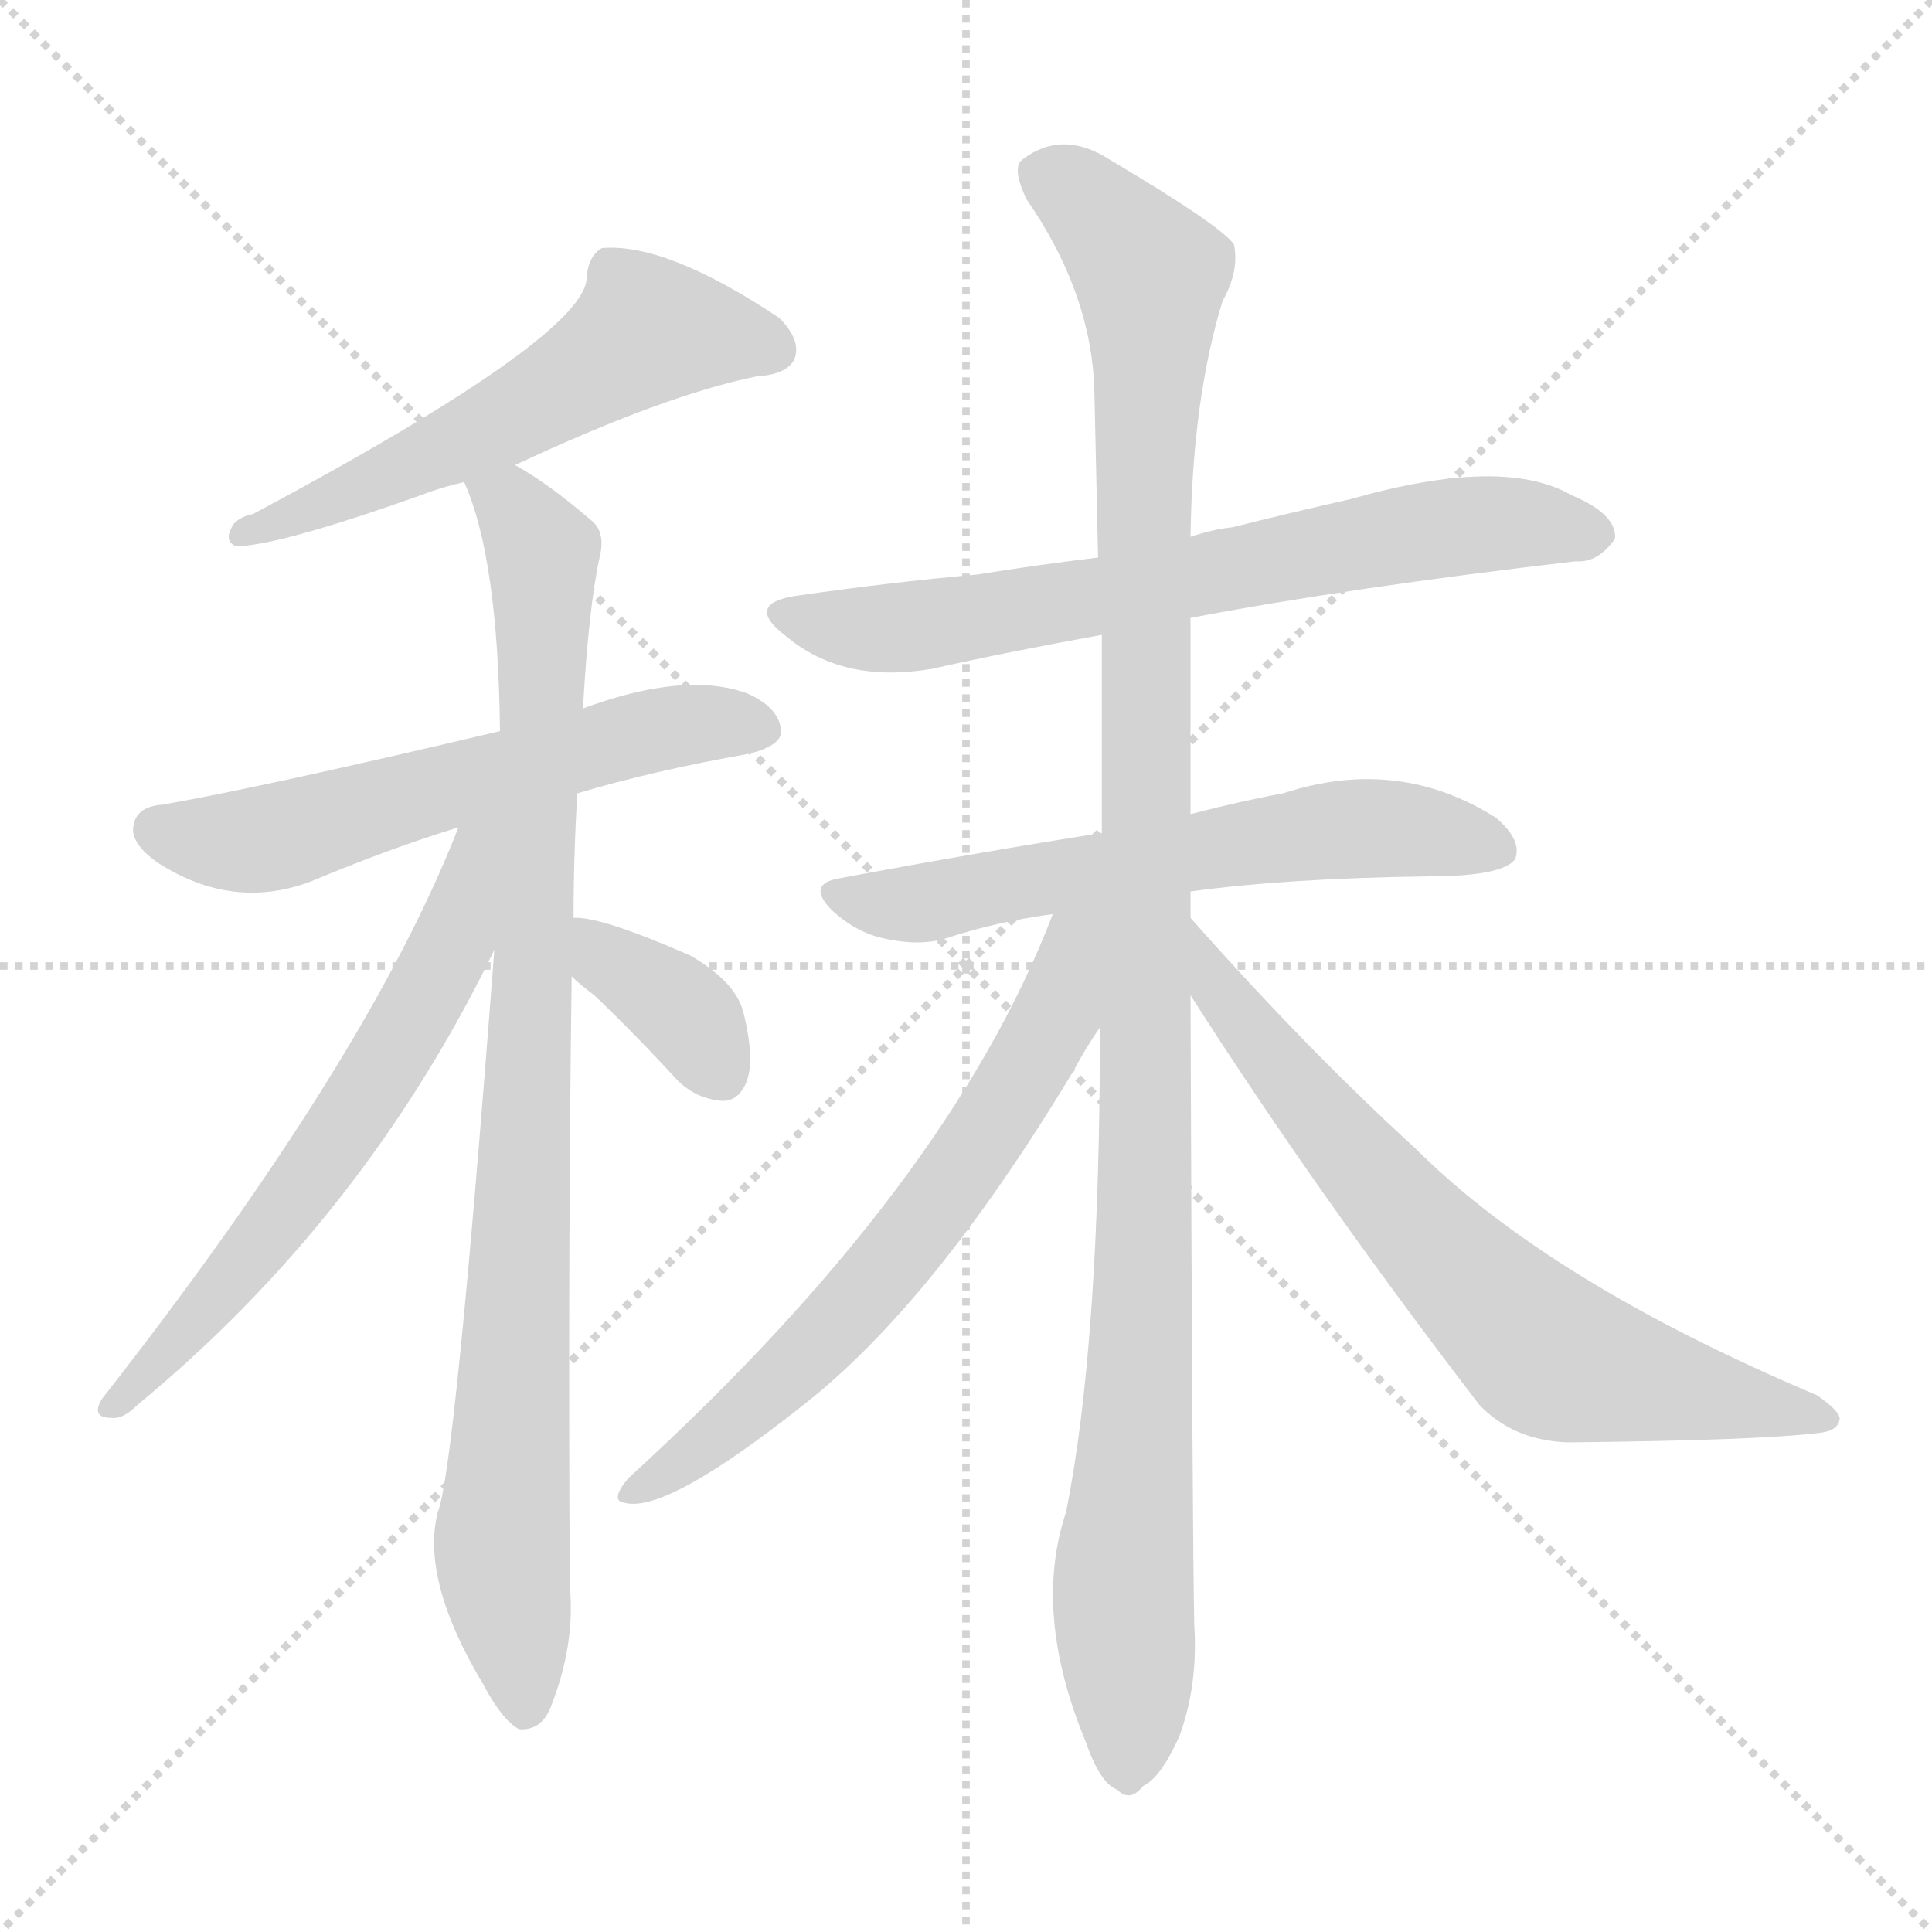 <svg version="1.1" viewBox="0 0 1024 1024" xmlns="http://www.w3.org/2000/svg">
  <g stroke="lightgray" stroke-dasharray="1,1" stroke-width="1" transform="scale(4, 4)">
    <line x1="0" y1="0" x2="256" y2="256"></line>
    <line x1="256" y1="0" x2="0" y2="256"></line>
    <line x1="128" y1="0" x2="128" y2="256"></line>
    <line x1="0" y1="128" x2="256" y2="128"></line>
  </g>
<g transform="scale(1, -1) translate(0, -900)">
   <style type="text/css">
    @keyframes keyframes0 {
      from {
       stroke: blue;
       stroke-dashoffset: 565;
       stroke-width: 128;
       }
       65% {
       animation-timing-function: step-end;
       stroke: blue;
       stroke-dashoffset: 0;
       stroke-width: 128;
       }
       to {
       stroke: black;
       stroke-width: 1024;
       }
       }
       #make-me-a-hanzi-animation-0 {
         animation: keyframes0 0.71s both;
         animation-delay: 0s;
         animation-timing-function: linear;
       }
    @keyframes keyframes1 {
      from {
       stroke: blue;
       stroke-dashoffset: 586;
       stroke-width: 128;
       }
       66% {
       animation-timing-function: step-end;
       stroke: blue;
       stroke-dashoffset: 0;
       stroke-width: 128;
       }
       to {
       stroke: black;
       stroke-width: 1024;
       }
       }
       #make-me-a-hanzi-animation-1 {
         animation: keyframes1 0.727s both;
         animation-delay: 0.71s;
         animation-timing-function: linear;
       }
    @keyframes keyframes2 {
      from {
       stroke: blue;
       stroke-dashoffset: 919;
       stroke-width: 128;
       }
       75% {
       animation-timing-function: step-end;
       stroke: blue;
       stroke-dashoffset: 0;
       stroke-width: 128;
       }
       to {
       stroke: black;
       stroke-width: 1024;
       }
       }
       #make-me-a-hanzi-animation-2 {
         animation: keyframes2 0.998s both;
         animation-delay: 1.437s;
         animation-timing-function: linear;
       }
    @keyframes keyframes3 {
      from {
       stroke: blue;
       stroke-dashoffset: 622;
       stroke-width: 128;
       }
       67% {
       animation-timing-function: step-end;
       stroke: blue;
       stroke-dashoffset: 0;
       stroke-width: 128;
       }
       to {
       stroke: black;
       stroke-width: 1024;
       }
       }
       #make-me-a-hanzi-animation-3 {
         animation: keyframes3 0.756s both;
         animation-delay: 2.435s;
         animation-timing-function: linear;
       }
    @keyframes keyframes4 {
      from {
       stroke: blue;
       stroke-dashoffset: 364;
       stroke-width: 128;
       }
       54% {
       animation-timing-function: step-end;
       stroke: blue;
       stroke-dashoffset: 0;
       stroke-width: 128;
       }
       to {
       stroke: black;
       stroke-width: 1024;
       }
       }
       #make-me-a-hanzi-animation-4 {
         animation: keyframes4 0.546s both;
         animation-delay: 3.191s;
         animation-timing-function: linear;
       }
    @keyframes keyframes5 {
      from {
       stroke: blue;
       stroke-dashoffset: 689;
       stroke-width: 128;
       }
       69% {
       animation-timing-function: step-end;
       stroke: blue;
       stroke-dashoffset: 0;
       stroke-width: 128;
       }
       to {
       stroke: black;
       stroke-width: 1024;
       }
       }
       #make-me-a-hanzi-animation-5 {
         animation: keyframes5 0.811s both;
         animation-delay: 3.737s;
         animation-timing-function: linear;
       }
    @keyframes keyframes6 {
      from {
       stroke: blue;
       stroke-dashoffset: 612;
       stroke-width: 128;
       }
       67% {
       animation-timing-function: step-end;
       stroke: blue;
       stroke-dashoffset: 0;
       stroke-width: 128;
       }
       to {
       stroke: black;
       stroke-width: 1024;
       }
       }
       #make-me-a-hanzi-animation-6 {
         animation: keyframes6 0.748s both;
         animation-delay: 4.548s;
         animation-timing-function: linear;
       }
    @keyframes keyframes7 {
      from {
       stroke: blue;
       stroke-dashoffset: 1122;
       stroke-width: 128;
       }
       79% {
       animation-timing-function: step-end;
       stroke: blue;
       stroke-dashoffset: 0;
       stroke-width: 128;
       }
       to {
       stroke: black;
       stroke-width: 1024;
       }
       }
       #make-me-a-hanzi-animation-7 {
         animation: keyframes7 1.163s both;
         animation-delay: 5.296s;
         animation-timing-function: linear;
       }
    @keyframes keyframes8 {
      from {
       stroke: blue;
       stroke-dashoffset: 653;
       stroke-width: 128;
       }
       68% {
       animation-timing-function: step-end;
       stroke: blue;
       stroke-dashoffset: 0;
       stroke-width: 128;
       }
       to {
       stroke: black;
       stroke-width: 1024;
       }
       }
       #make-me-a-hanzi-animation-8 {
         animation: keyframes8 0.781s both;
         animation-delay: 6.459s;
         animation-timing-function: linear;
       }
    @keyframes keyframes9 {
      from {
       stroke: blue;
       stroke-dashoffset: 700;
       stroke-width: 128;
       }
       69% {
       animation-timing-function: step-end;
       stroke: blue;
       stroke-dashoffset: 0;
       stroke-width: 128;
       }
       to {
       stroke: black;
       stroke-width: 1024;
       }
       }
       #make-me-a-hanzi-animation-9 {
         animation: keyframes9 0.82s both;
         animation-delay: 7.24s;
         animation-timing-function: linear;
       }
</style>
<path d="M 273.0 653.5 Q 352.0 690.5 401.0 700.5 Q 417.0 701.5 421.0 709.5 Q 425.0 719.5 413.0 731.5 Q 353.0 771.5 319.0 768.5 Q 312.0 764.5 311.0 753.5 Q 312.0 722.5 134.0 627.5 Q 128.0 626.5 124.0 622.5 Q 118.0 613.5 125.0 610.5 Q 147.0 610.5 223.0 637.5 Q 233.0 641.5 246.0 644.5 L 273.0 653.5 Z" fill="lightgray"></path> 
<path d="M 306.0 479.5 Q 346.0 491.5 397.0 500.5 Q 413.0 504.5 414.0 511.5 Q 414.0 524.5 396.0 532.5 Q 363.0 544.5 309.0 524.5 L 265.0 512.5 Q 138.0 482.5 86.0 473.5 Q 73.0 472.5 71.0 463.5 Q 68.0 453.5 84.0 442.5 Q 123.0 417.5 164.0 432.5 Q 207.0 450.5 243.0 461.5 L 306.0 479.5 Z" fill="lightgray"></path> 
<path d="M 304.0 413.5 Q 304.0 446.5 306.0 479.5 L 309.0 524.5 Q 312.0 578.5 318.0 605.5 Q 321.0 618.5 313.0 624.5 Q 291.0 643.5 273.0 653.5 C 248.0 669.5 236.0 672.5 246.0 644.5 Q 264.0 604.5 265.0 512.5 L 262.0 396.5 Q 241.0 119.5 232.0 98.5 Q 223.0 62.5 256.0 7.5 Q 266.0 -11.5 275.0 -16.5 Q 287.0 -17.5 292.0 -4.5 Q 305.0 28.5 302.0 59.5 Q 301.0 234.5 303.0 382.5 L 304.0 413.5 Z" fill="lightgray"></path> 
<path d="M 243.0 461.5 Q 195.0 338.5 54.0 158.5 Q 48.0 148.5 59.0 148.5 Q 65.0 147.5 73.0 155.5 Q 193.0 254.5 262.0 396.5 C 306.0 485.5 254.0 489.5 243.0 461.5 Z" fill="lightgray"></path> 
<path d="M 303.0 382.5 Q 307.0 378.5 315.0 372.5 Q 337.0 351.5 359.0 327.5 Q 369.0 317.5 383.0 316.5 Q 392.0 316.5 396.0 327.5 Q 400.0 339.5 394.0 363.5 Q 390.0 379.5 366.0 393.5 Q 318.0 414.5 304.0 413.5 C 274.0 414.5 281.0 402.5 303.0 382.5 Z" fill="lightgray"></path> 
<path d="M 631.0 572.5 Q 715.0 588.5 835.0 602.5 Q 847.0 601.5 856.0 614.5 Q 857.0 627.5 833.0 637.5 Q 797.0 658.5 716.0 635.5 Q 685.0 628.5 653.0 620.5 Q 643.0 619.5 631.0 615.5 L 582.0 604.5 Q 549.0 600.5 518.0 595.5 Q 473.0 591.5 424.0 584.5 Q 393.0 580.5 417.0 562.5 Q 447.0 537.5 494.0 545.5 Q 534.0 554.5 584.0 563.5 L 631.0 572.5 Z" fill="lightgray"></path> 
<path d="M 631.0 427.5 Q 682.0 434.5 757.0 435.5 Q 796.0 435.5 803.0 444.5 Q 807.0 454.5 793.0 466.5 Q 741.0 499.5 680.0 479.5 Q 658.0 475.5 631.0 468.5 L 584.0 458.5 Q 520.0 448.5 445.0 434.5 Q 427.0 431.5 441.0 417.5 Q 454.0 405.5 469.0 402.5 Q 487.0 398.5 501.0 402.5 Q 528.0 411.5 558.0 415.5 L 631.0 427.5 Z" fill="lightgray"></path> 
<path d="M 631.0 413.5 Q 631.0 420.5 631.0 427.5 L 631.0 468.5 Q 631.0 517.5 631.0 572.5 L 631.0 615.5 Q 632.0 688.5 648.0 740.5 Q 657.0 756.5 654.0 770.5 Q 647.0 780.5 588.0 815.5 Q 563.0 831.5 542.0 815.5 Q 536.0 811.5 544.0 794.5 Q 578.0 745.5 580.0 694.5 Q 581.0 651.5 582.0 604.5 L 584.0 563.5 Q 584.0 512.5 584.0 458.5 L 583.0 355.5 Q 583.0 187.5 565.0 98.5 Q 547.0 44.5 576.0 -24.5 L 577.0 -27.5 Q 584.0 -45.5 592.0 -48.5 Q 599.0 -55.5 606.0 -46.5 Q 615.0 -42.5 625.0 -20.5 Q 635.0 6.5 633.0 38.5 Q 632.0 80.5 631.0 372.5 L 631.0 413.5 Z" fill="lightgray"></path> 
<path d="M 558.0 415.5 Q 503.0 271.5 333.0 116.5 Q 323.0 104.5 331.0 103.5 Q 353.0 97.5 426.0 155.5 Q 495.0 209.5 569.0 332.5 Q 576.0 345.5 583.0 355.5 C 632.0 430.5 571.0 449.5 558.0 415.5 Z" fill="lightgray"></path> 
<path d="M 631.0 372.5 Q 698.0 267.5 784.0 155.5 Q 802.0 136.5 831.0 135.5 Q 931.0 136.5 964.0 140.5 Q 974.0 141.5 975.0 147.5 Q 976.0 151.5 963.0 160.5 Q 821.0 220.5 750.0 291.5 Q 693.0 343.5 631.0 413.5 C 611.0 435.5 615.0 397.5 631.0 372.5 Z" fill="lightgray"></path> 
      <clipPath id="make-me-a-hanzi-clip-0">
      <path d="M 273.0 653.5 Q 352.0 690.5 401.0 700.5 Q 417.0 701.5 421.0 709.5 Q 425.0 719.5 413.0 731.5 Q 353.0 771.5 319.0 768.5 Q 312.0 764.5 311.0 753.5 Q 312.0 722.5 134.0 627.5 Q 128.0 626.5 124.0 622.5 Q 118.0 613.5 125.0 610.5 Q 147.0 610.5 223.0 637.5 Q 233.0 641.5 246.0 644.5 L 273.0 653.5 Z" fill="lightgray"></path>
      </clipPath>
      <path clip-path="url(#make-me-a-hanzi-clip-0)" d="M 410.0 714.5 L 343.0 724.5 L 272.0 679.5 L 128.0 616.5 " fill="none" id="make-me-a-hanzi-animation-0" stroke-dasharray="437 874" stroke-linecap="round"></path>

      <clipPath id="make-me-a-hanzi-clip-1">
      <path d="M 306.0 479.5 Q 346.0 491.5 397.0 500.5 Q 413.0 504.5 414.0 511.5 Q 414.0 524.5 396.0 532.5 Q 363.0 544.5 309.0 524.5 L 265.0 512.5 Q 138.0 482.5 86.0 473.5 Q 73.0 472.5 71.0 463.5 Q 68.0 453.5 84.0 442.5 Q 123.0 417.5 164.0 432.5 Q 207.0 450.5 243.0 461.5 L 306.0 479.5 Z" fill="lightgray"></path>
      </clipPath>
      <path clip-path="url(#make-me-a-hanzi-clip-1)" d="M 83.0 460.5 L 140.0 455.5 L 340.0 511.5 L 376.0 517.5 L 404.0 514.5 " fill="none" id="make-me-a-hanzi-animation-1" stroke-dasharray="458 916" stroke-linecap="round"></path>

      <clipPath id="make-me-a-hanzi-clip-2">
      <path d="M 304.0 413.5 Q 304.0 446.5 306.0 479.5 L 309.0 524.5 Q 312.0 578.5 318.0 605.5 Q 321.0 618.5 313.0 624.5 Q 291.0 643.5 273.0 653.5 C 248.0 669.5 236.0 672.5 246.0 644.5 Q 264.0 604.5 265.0 512.5 L 262.0 396.5 Q 241.0 119.5 232.0 98.5 Q 223.0 62.5 256.0 7.5 Q 266.0 -11.5 275.0 -16.5 Q 287.0 -17.5 292.0 -4.5 Q 305.0 28.5 302.0 59.5 Q 301.0 234.5 303.0 382.5 L 304.0 413.5 Z" fill="lightgray"></path>
      </clipPath>
      <path clip-path="url(#make-me-a-hanzi-clip-2)" d="M 254.0 642.5 L 270.0 633.5 L 288.0 606.5 L 283.0 390.5 L 266.0 87.5 L 278.0 -4.5 " fill="none" id="make-me-a-hanzi-animation-2" stroke-dasharray="791 1582" stroke-linecap="round"></path>

      <clipPath id="make-me-a-hanzi-clip-3">
      <path d="M 243.0 461.5 Q 195.0 338.5 54.0 158.5 Q 48.0 148.5 59.0 148.5 Q 65.0 147.5 73.0 155.5 Q 193.0 254.5 262.0 396.5 C 306.0 485.5 254.0 489.5 243.0 461.5 Z" fill="lightgray"></path>
      </clipPath>
      <path clip-path="url(#make-me-a-hanzi-clip-3)" d="M 260.0 460.5 L 251.0 451.5 L 233.0 385.5 L 187.0 307.5 L 134.0 235.5 L 64.0 157.5 " fill="none" id="make-me-a-hanzi-animation-3" stroke-dasharray="494 988" stroke-linecap="round"></path>

      <clipPath id="make-me-a-hanzi-clip-4">
      <path d="M 303.0 382.5 Q 307.0 378.5 315.0 372.5 Q 337.0 351.5 359.0 327.5 Q 369.0 317.5 383.0 316.5 Q 392.0 316.5 396.0 327.5 Q 400.0 339.5 394.0 363.5 Q 390.0 379.5 366.0 393.5 Q 318.0 414.5 304.0 413.5 C 274.0 414.5 281.0 402.5 303.0 382.5 Z" fill="lightgray"></path>
      </clipPath>
      <path clip-path="url(#make-me-a-hanzi-clip-4)" d="M 307.0 405.5 L 368.0 357.5 L 382.0 330.5 " fill="none" id="make-me-a-hanzi-animation-4" stroke-dasharray="236 472" stroke-linecap="round"></path>

      <clipPath id="make-me-a-hanzi-clip-5">
      <path d="M 631.0 572.5 Q 715.0 588.5 835.0 602.5 Q 847.0 601.5 856.0 614.5 Q 857.0 627.5 833.0 637.5 Q 797.0 658.5 716.0 635.5 Q 685.0 628.5 653.0 620.5 Q 643.0 619.5 631.0 615.5 L 582.0 604.5 Q 549.0 600.5 518.0 595.5 Q 473.0 591.5 424.0 584.5 Q 393.0 580.5 417.0 562.5 Q 447.0 537.5 494.0 545.5 Q 534.0 554.5 584.0 563.5 L 631.0 572.5 Z" fill="lightgray"></path>
      </clipPath>
      <path clip-path="url(#make-me-a-hanzi-clip-5)" d="M 418.0 574.5 L 444.0 567.5 L 482.0 567.5 L 780.0 622.5 L 845.0 616.5 " fill="none" id="make-me-a-hanzi-animation-5" stroke-dasharray="561 1122" stroke-linecap="round"></path>

      <clipPath id="make-me-a-hanzi-clip-6">
      <path d="M 631.0 427.5 Q 682.0 434.5 757.0 435.5 Q 796.0 435.5 803.0 444.5 Q 807.0 454.5 793.0 466.5 Q 741.0 499.5 680.0 479.5 Q 658.0 475.5 631.0 468.5 L 584.0 458.5 Q 520.0 448.5 445.0 434.5 Q 427.0 431.5 441.0 417.5 Q 454.0 405.5 469.0 402.5 Q 487.0 398.5 501.0 402.5 Q 528.0 411.5 558.0 415.5 L 631.0 427.5 Z" fill="lightgray"></path>
      </clipPath>
      <path clip-path="url(#make-me-a-hanzi-clip-6)" d="M 443.0 425.5 L 467.0 420.5 L 502.0 423.5 L 719.0 461.5 L 794.0 449.5 " fill="none" id="make-me-a-hanzi-animation-6" stroke-dasharray="484 968" stroke-linecap="round"></path>

      <clipPath id="make-me-a-hanzi-clip-7">
      <path d="M 631.0 413.5 Q 631.0 420.5 631.0 427.5 L 631.0 468.5 Q 631.0 517.5 631.0 572.5 L 631.0 615.5 Q 632.0 688.5 648.0 740.5 Q 657.0 756.5 654.0 770.5 Q 647.0 780.5 588.0 815.5 Q 563.0 831.5 542.0 815.5 Q 536.0 811.5 544.0 794.5 Q 578.0 745.5 580.0 694.5 Q 581.0 651.5 582.0 604.5 L 584.0 563.5 Q 584.0 512.5 584.0 458.5 L 583.0 355.5 Q 583.0 187.5 565.0 98.5 Q 547.0 44.5 576.0 -24.5 L 577.0 -27.5 Q 584.0 -45.5 592.0 -48.5 Q 599.0 -55.5 606.0 -46.5 Q 615.0 -42.5 625.0 -20.5 Q 635.0 6.5 633.0 38.5 Q 632.0 80.5 631.0 372.5 L 631.0 413.5 Z" fill="lightgray"></path>
      </clipPath>
      <path clip-path="url(#make-me-a-hanzi-clip-7)" d="M 555.0 806.5 L 584.0 785.5 L 610.0 754.5 L 608.0 258.5 L 595.0 59.5 L 597.0 -34.5 " fill="none" id="make-me-a-hanzi-animation-7" stroke-dasharray="994 1988" stroke-linecap="round"></path>

      <clipPath id="make-me-a-hanzi-clip-8">
      <path d="M 558.0 415.5 Q 503.0 271.5 333.0 116.5 Q 323.0 104.5 331.0 103.5 Q 353.0 97.5 426.0 155.5 Q 495.0 209.5 569.0 332.5 Q 576.0 345.5 583.0 355.5 C 632.0 430.5 571.0 449.5 558.0 415.5 Z" fill="lightgray"></path>
      </clipPath>
      <path clip-path="url(#make-me-a-hanzi-clip-8)" d="M 578.0 413.5 L 546.0 335.5 L 471.0 228.5 L 389.0 145.5 L 335.0 109.5 " fill="none" id="make-me-a-hanzi-animation-8" stroke-dasharray="525 1050" stroke-linecap="round"></path>

      <clipPath id="make-me-a-hanzi-clip-9">
      <path d="M 631.0 372.5 Q 698.0 267.5 784.0 155.5 Q 802.0 136.5 831.0 135.5 Q 931.0 136.5 964.0 140.5 Q 974.0 141.5 975.0 147.5 Q 976.0 151.5 963.0 160.5 Q 821.0 220.5 750.0 291.5 Q 693.0 343.5 631.0 413.5 C 611.0 435.5 615.0 397.5 631.0 372.5 Z" fill="lightgray"></path>
      </clipPath>
      <path clip-path="url(#make-me-a-hanzi-clip-9)" d="M 636.0 406.5 L 643.0 379.5 L 674.0 338.5 L 777.0 221.5 L 817.0 184.5 L 967.0 147.5 " fill="none" id="make-me-a-hanzi-animation-9" stroke-dasharray="572 1144" stroke-linecap="round"></path>

</g>
</svg>
